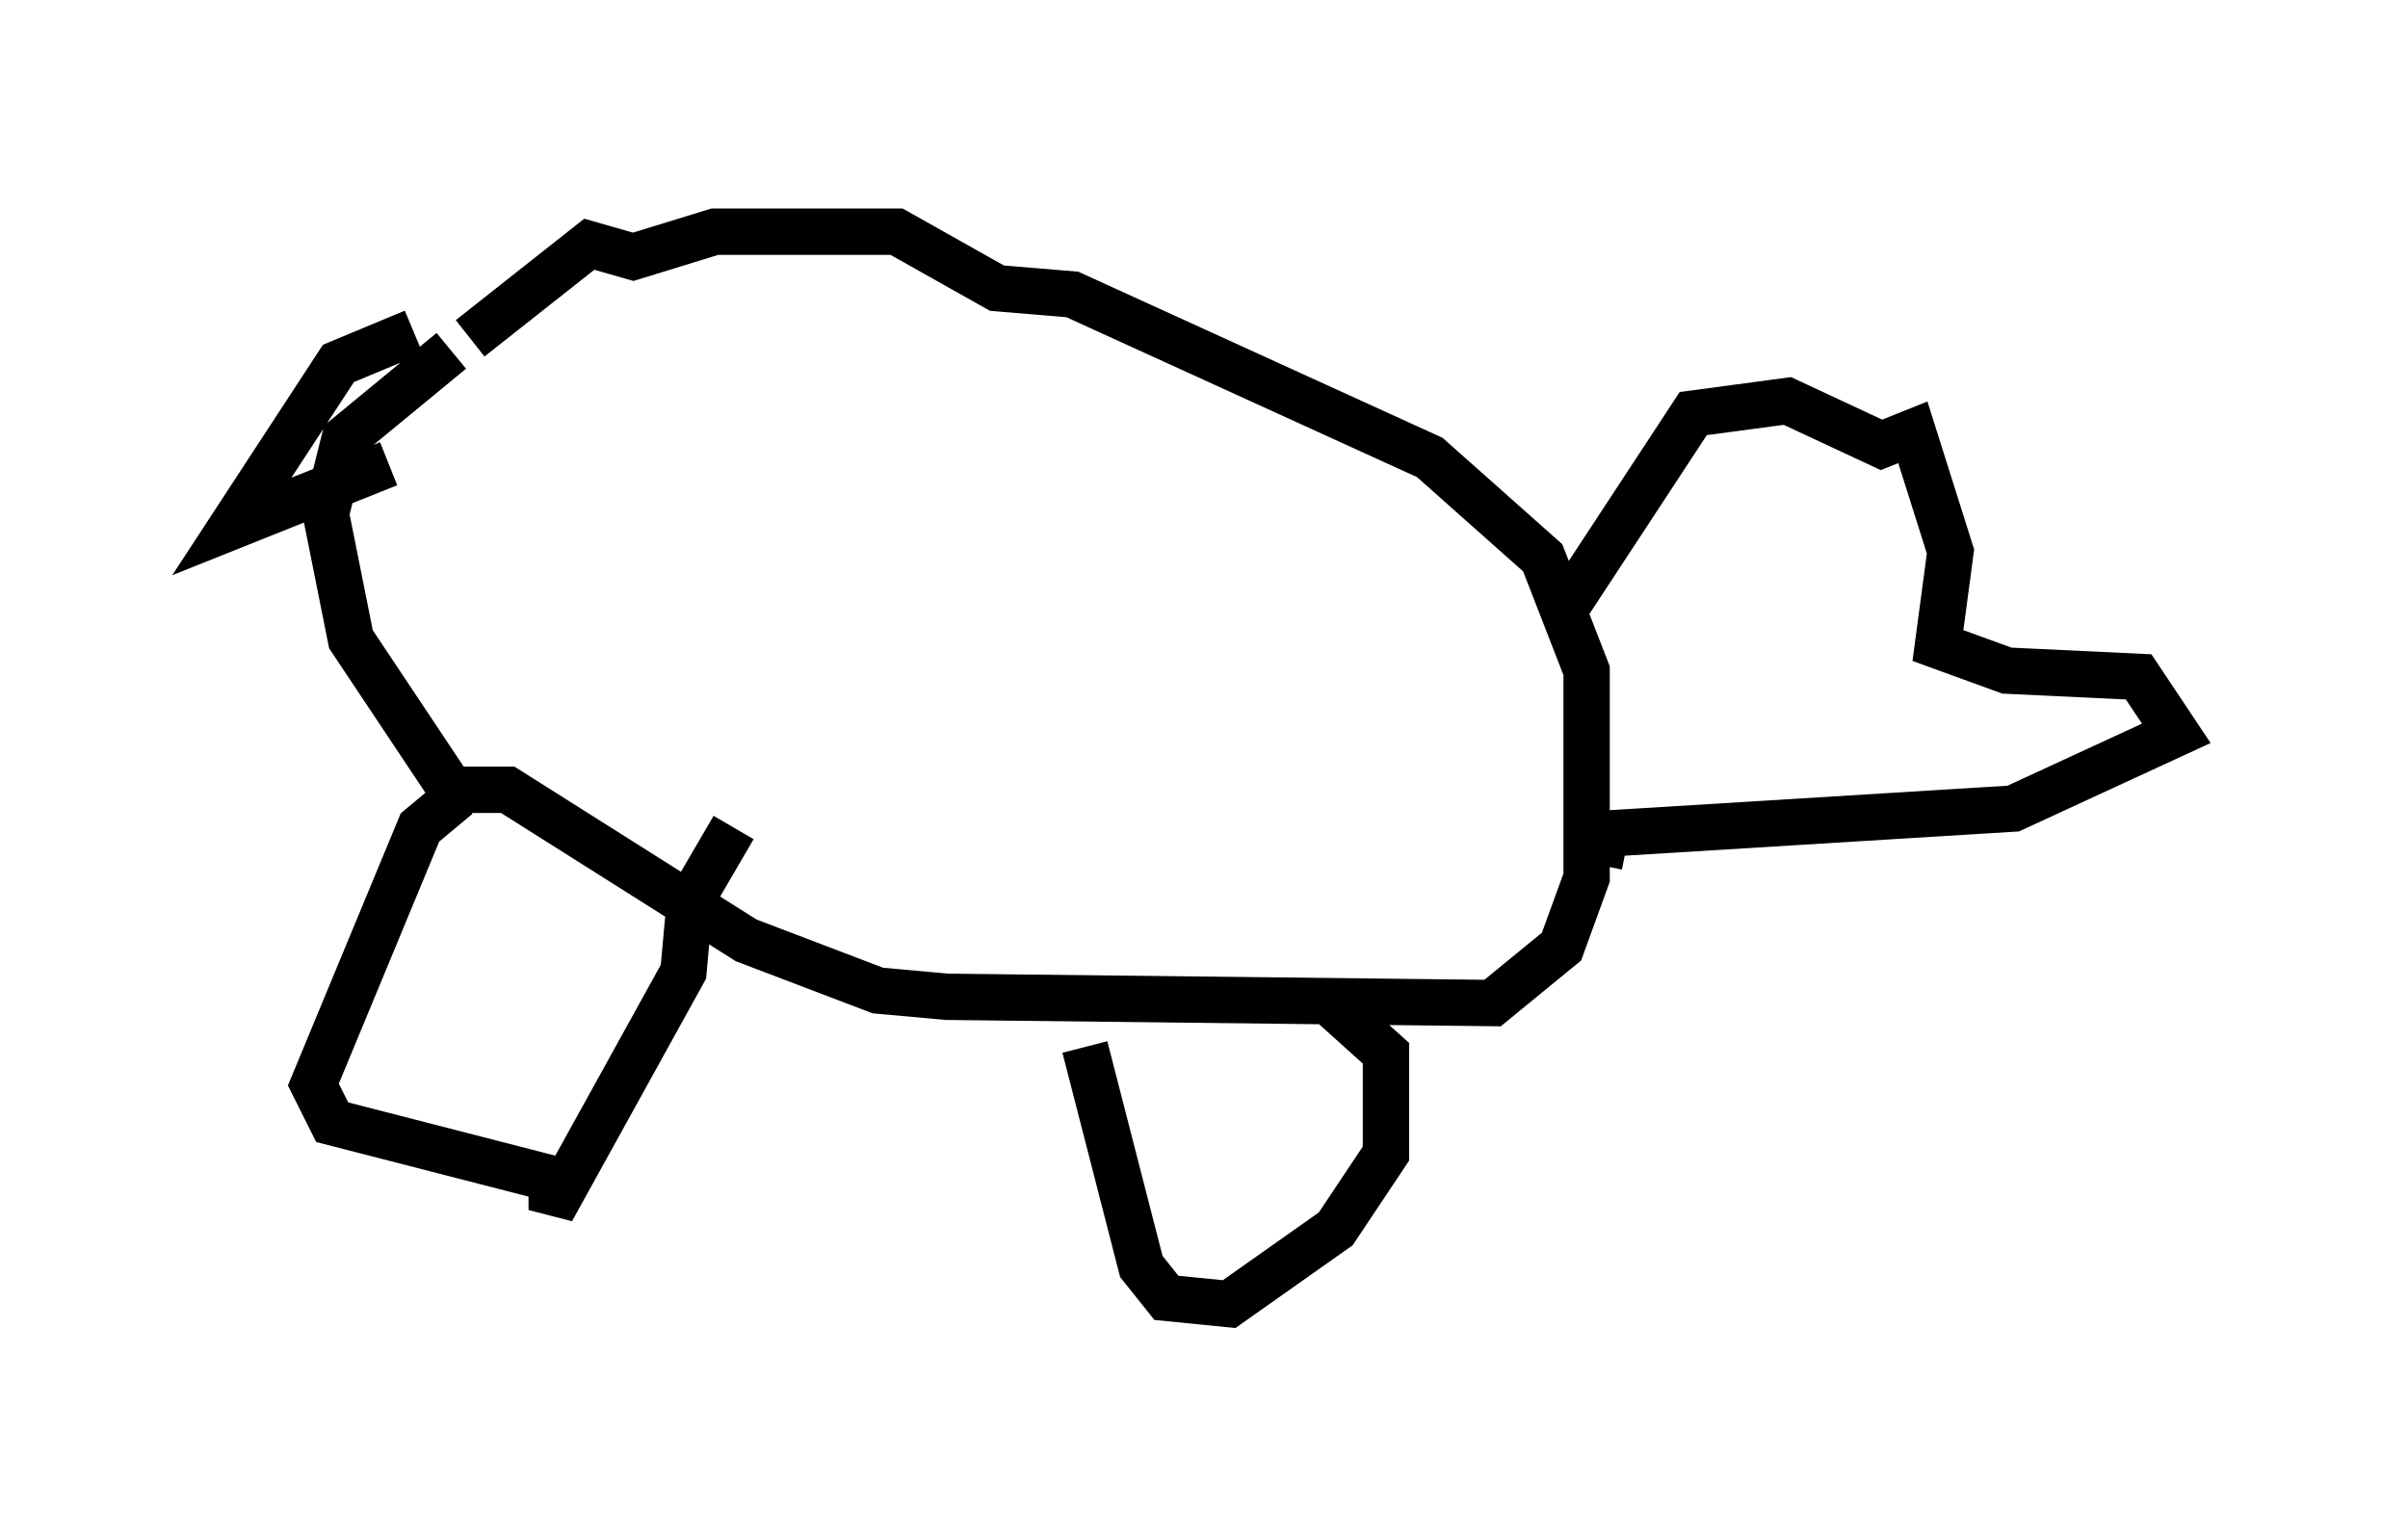 <?xml version="1.0" encoding="utf-8" ?>
<svg baseProfile="full" height="33.139" version="1.1" width="51.948" xmlns="http://www.w3.org/2000/svg" xmlns:ev="http://www.w3.org/2001/xml-events" xmlns:xlink="http://www.w3.org/1999/xlink"><defs /><rect fill="white" height="33.139" width="51.948" x="0" y="0" /><path d="M9.059, 9.736 m1.083, -2.436 l2.571, -2.03 0.947, 0.271 l1.759, -0.541 3.924, 0.0 l2.165, 1.218 1.624, 0.135 l7.713, 3.518 2.436, 2.165 l0.947, 2.436 0.0, 4.465 l-0.541, 1.488 -1.488, 1.218 l-11.773, -0.135 -1.488, -0.135 l-2.842, -1.083 -5.142, -3.248 l-1.218, 0.0 -2.165, -3.248 l-0.541, -2.706 0.406, -1.624 l2.3, -1.894 m23.951, 5.683 l2.842, -4.33 2.03, -0.271 l2.03, 0.947 0.677, -0.271 l0.812, 2.571 -0.271, 2.03 l1.488, 0.541 2.842, 0.135 l0.812, 1.218 -3.518, 1.624 l-8.796, 0.541 -0.135, 0.677 m-24.628, -1.488 l-0.812, 0.677 -2.3, 5.548 l0.406, 0.812 4.736, 1.218 l0.0, 0.677 2.842, -5.142 l0.135, -1.488 0.947, -1.624 m7.578, 4.736 l1.218, 4.736 0.541, 0.677 l1.353, 0.135 2.3, -1.624 l1.083, -1.624 0.0, -2.165 l-1.353, -1.218 m-19.621, -14.344 l-1.624, 0.677 -2.3, 3.518 l3.383, -1.353 " fill="none" stroke="black" stroke-width="1" /></svg>